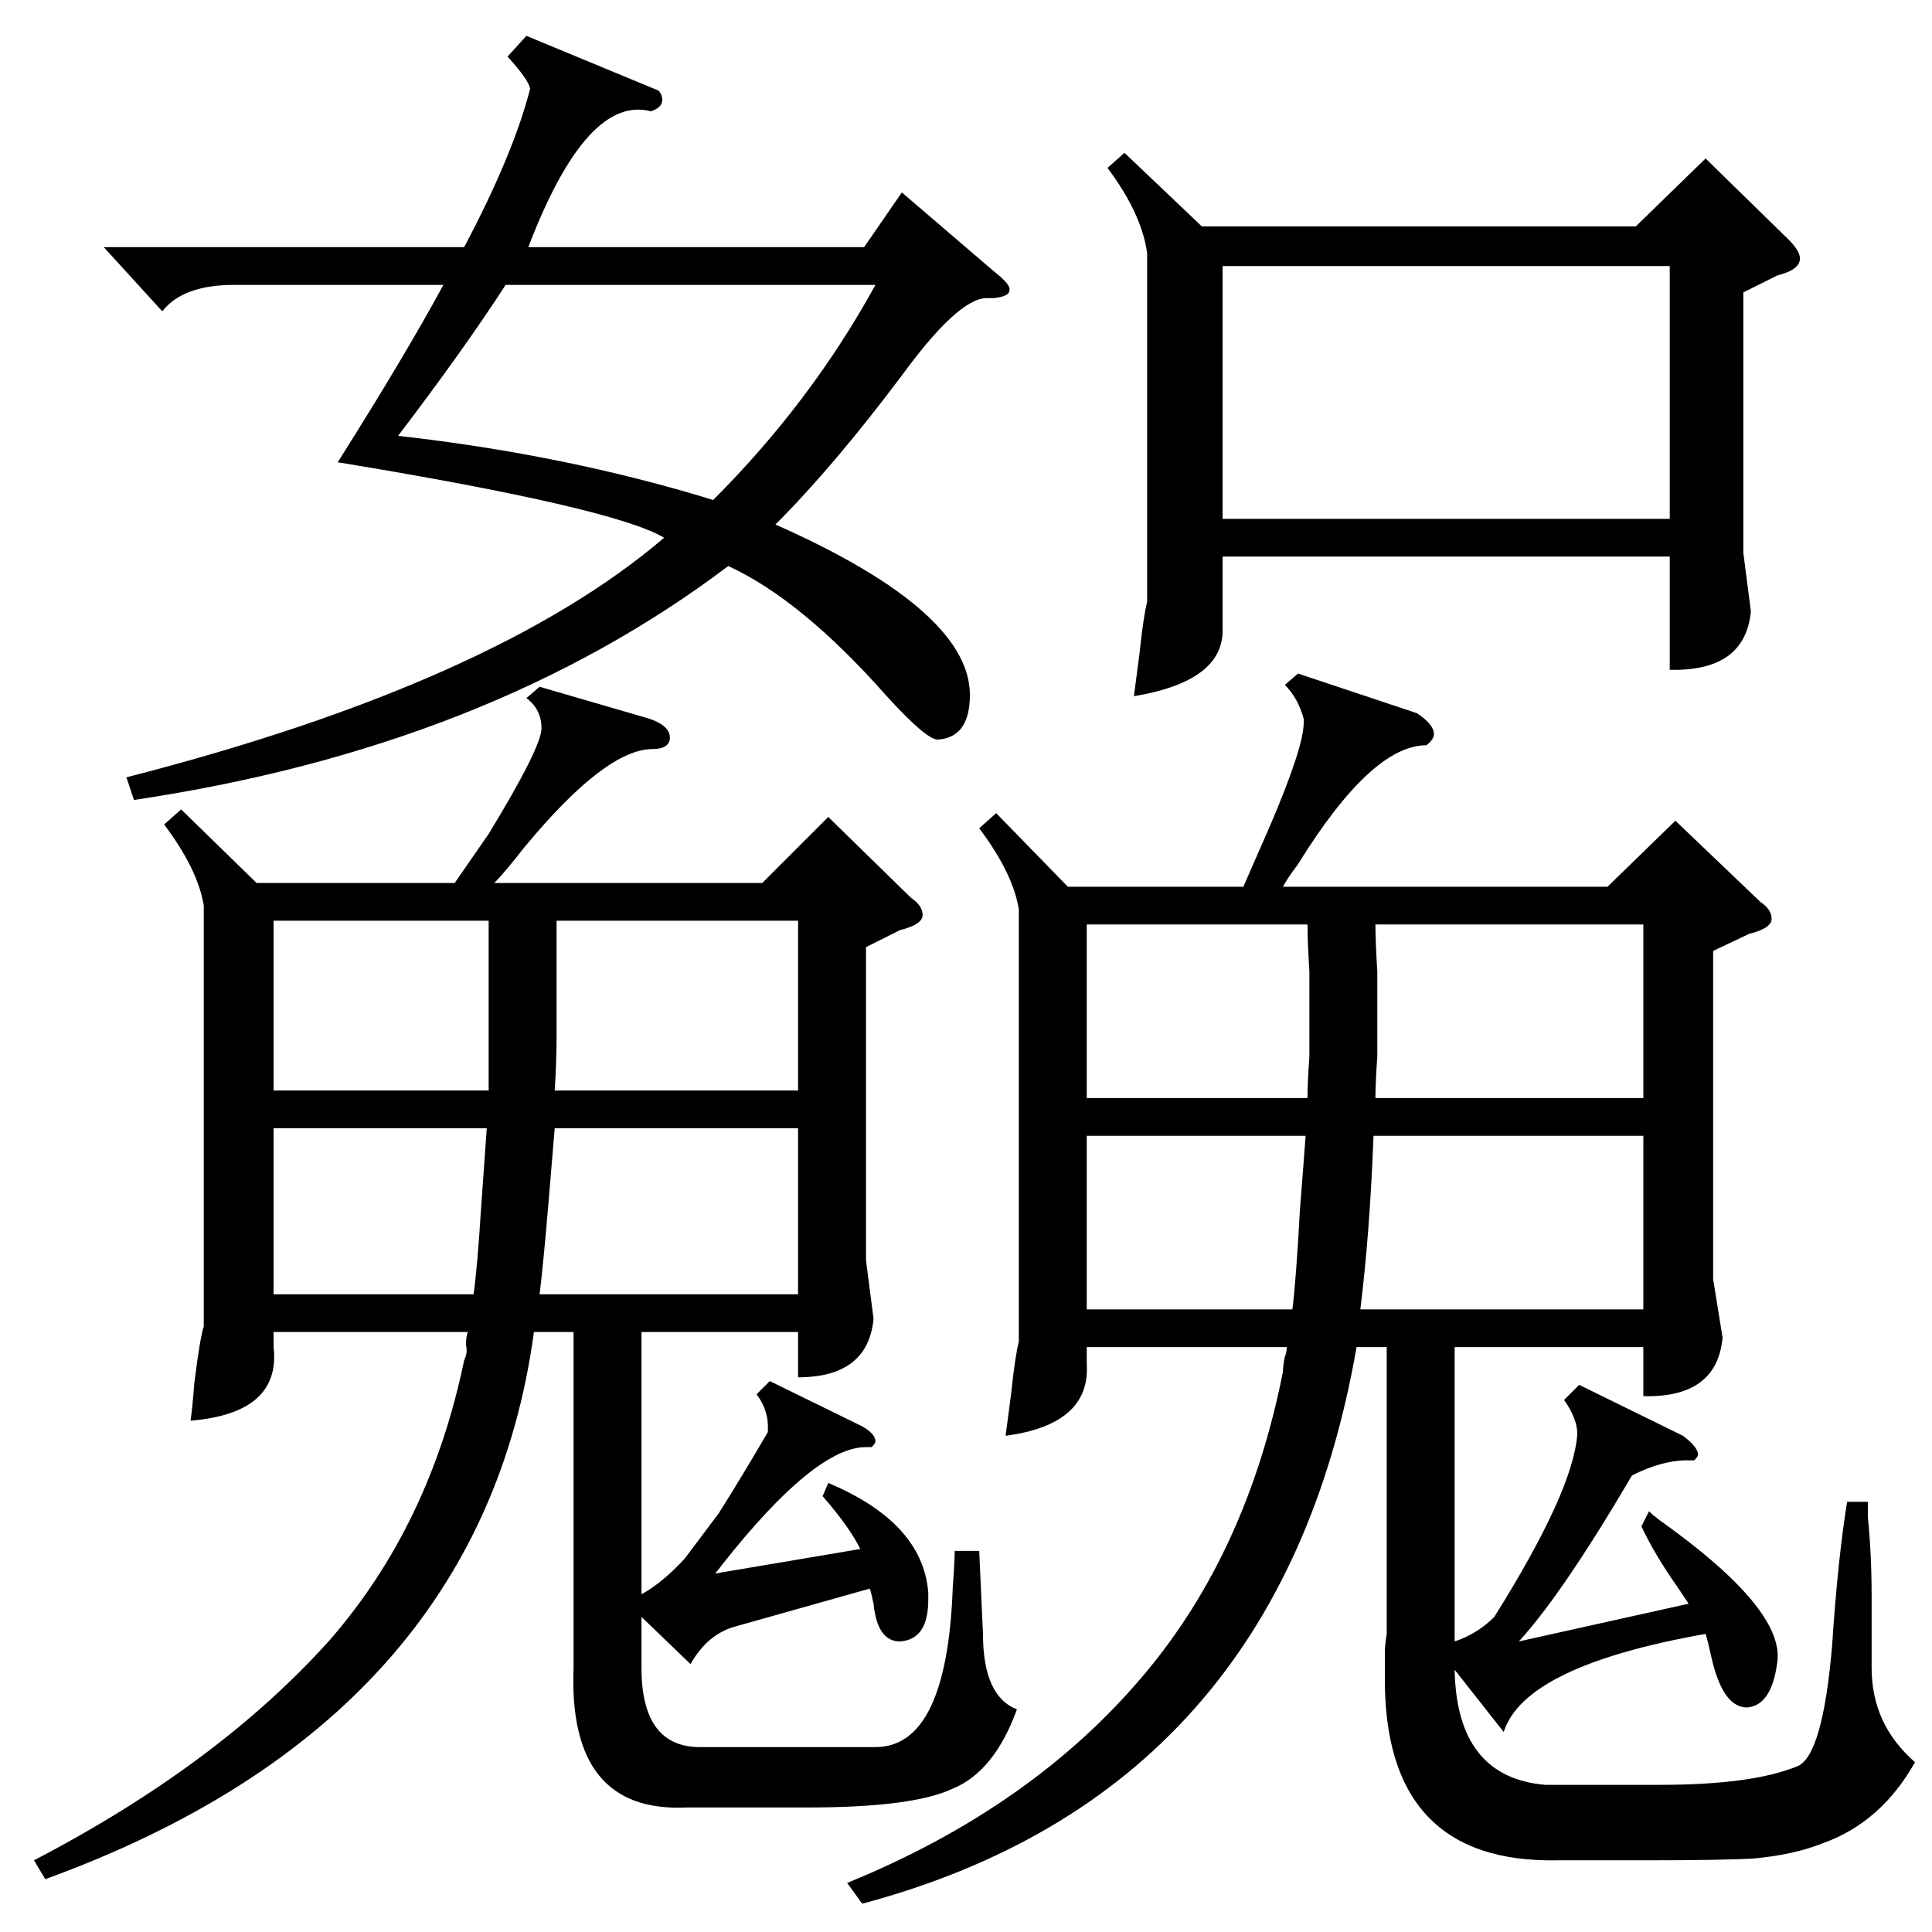 <?xml version="1.0" standalone="no"?>
<!DOCTYPE svg PUBLIC "-//W3C//DTD SVG 1.1//EN" "http://www.w3.org/Graphics/SVG/1.1/DTD/svg11.dtd" >
<svg xmlns="http://www.w3.org/2000/svg" xmlns:xlink="http://www.w3.org/1999/xlink" version="1.1" viewBox="0 -205 1024 1024">
  <g transform="matrix(1 0 0 -1 0 819)">
   <path fill="currentColor"
d="M797 106l-26 33q1 -57 48 -61h61q49 0 73 10q13 6 18 63q3 46 8 77h11v-8q2 -20 2 -42v-38q0 -30 23 -50q-18 -32 -49 -43q-15 -6 -36 -8q-16 -1 -58 -1h-46q-93 -2 -92 98v12q0 4 1 10v152h-16q-41 -236 -262 -295l-8 11q98 40 157 110q55 65 74 161q0 3 1 8q1 2 1 5
h-106v-9q2 -32 -43 -38q1 8 3 23q2 19 4 27v229q-3 19 -21 43l9 8l38 -39h93l14 32q18 42 18 55v2q-3 11 -10 18l7 6l63 -21q9 -6 9 -11q0 -3 -4 -6q-29 0 -68 -63q-6 -8 -8 -12h172l36 35l45 -43q6 -4 6 -9t-12 -8l-19 -9v-174l5 -31q-3 -32 -42 -31v26h-100v-156
q12 4 21 13q42 67 44 97q0 8 -7 18l8 8l55 -27q8 -6 8 -10q0 -1 -2 -3h-4q-13 0 -29 -8q-37 -63 -60 -88l90 20l-6 9q-12 17 -19 32l4 8q2 -2 6 -5q66 -47 62 -75q-3 -23 -16 -24q-13 0 -19 27q-2 9 -3 12q-96 -17 -107 -52zM506 202h13l2 -44q0 -33 18 -40q-12 -33 -34 -42
q-21 -10 -77 -10h-64q-63 -3 -60 74v178h-21q-28 -206 -259 -290l-6 10q98 51 157 117q53 61 71 148q2 4 1 8q0 5 1 7h-103v-8q4 -35 -44 -39q1 7 2 20q3 24 5 30v223q-3 19 -21 43l9 8l40 -39h105l18 26q28 46 28 56t-8 16l7 6l55 -16q15 -4 14 -12q-1 -5 -9 -5
q-25 0 -68 -52q-11 -14 -16 -19h142l35 35l44 -43q6 -4 6 -9t-12 -8l-18 -9v-166l4 -31q-3 -31 -40 -31v24h-83v-139q11 6 23 19l18 24q12 19 26 43v3q0 9 -6 17l7 7l49 -24q7 -4 7 -8q0 -1 -2 -3h-3q-27 0 -76 -62q-3 -4 -4 -5l77 13q-6 12 -20 28l3 7q50 -21 53 -58v-4
q0 -21 -15 -22q-12 0 -14 20q-1 5 -2 8l-71 -20q-15 -4 -24 -20l-26 25v-27q0 -42 31 -42h93q38 0 41 85q1 13 1 19zM596 943l41 -39h230l37 36l44 -43q6 -6 6 -10q0 -6 -12 -9l-18 -9v-138l4 -31q-3 -32 -43 -31v60h-237v-38q1 -28 -47 -36q1 8 3 23q2 19 4 27v185
q-3 21 -21 45zM279 1005l70 -29q2 -2 2 -5q0 -4 -6 -6q-34 9 -65 -72h178l20 29l49 -42q9 -7 8 -10q0 -3 -8 -4h-4q-15 0 -45 -41q-36 -48 -67 -79q106 -47 103 -93q-1 -20 -17 -21q-6 0 -27 23q-45 51 -84 69q-127 -96 -315 -124l-4 12q195 50 285 127q-27 16 -173 40
q36 57 56 94h-111q-27 0 -38 -14l-31 34h191q26 49 35 84q-1 5 -12 17zM648 749h237v134h-237v-134zM464 873h-196q-22 -34 -57 -80q89 -10 167 -34q52 52 86 114zM721 330h150v92h-143q-2 -52 -7 -92zM729 442h142v92h-142q0 -9 1 -25v-23v-22q-1 -14 -1 -22zM286 338h137
v88h-129l-3 -36q-3 -36 -5 -52zM294 446h129v90h-128v-60q0 -15 -1 -30zM576 442h117q0 8 1 22v22v23q-1 16 -1 25h-117v-92zM576 330h109q2 16 4 53q2 25 3 39h-116v-92zM145 446h114v43v47h-114v-90zM145 338h106q2 14 4 46l3 42h-113v-88z" />
  </g>

</svg>

